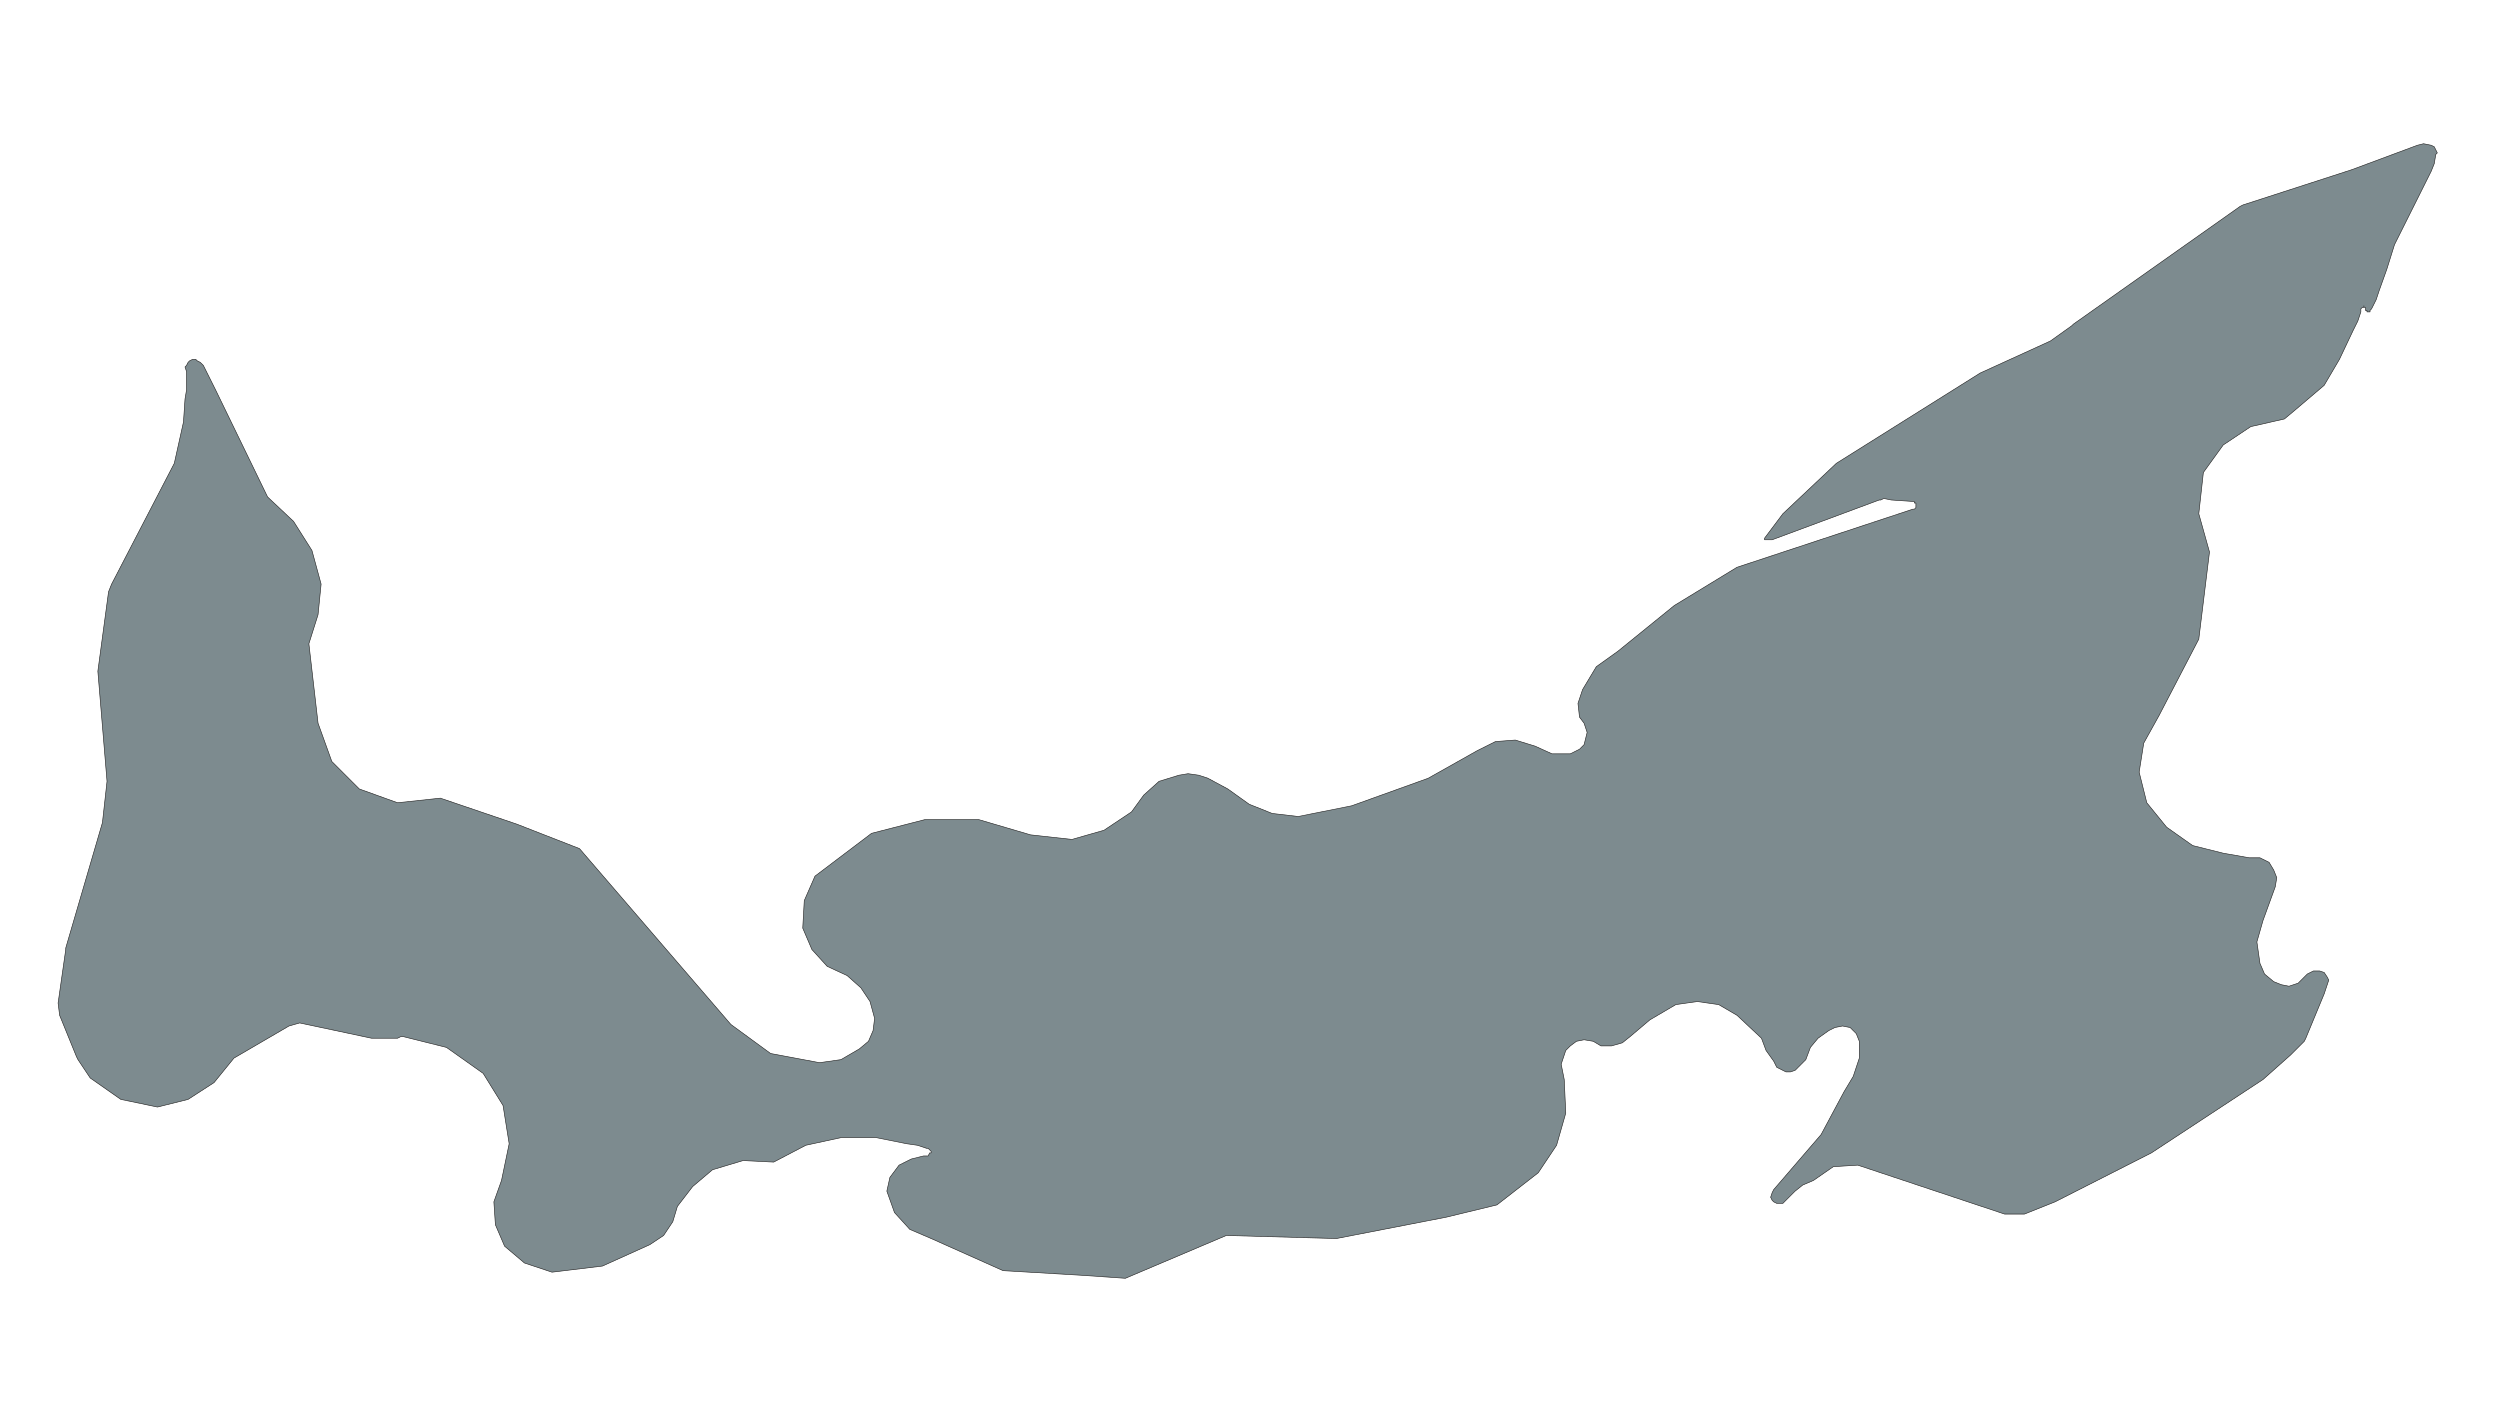 <?xml version="1.0" standalone="no"?>
<!DOCTYPE svg PUBLIC "-//W3C//DTD SVG 1.1//EN" "http://www.w3.org/Graphics/SVG/1.1/DTD/svg11.dtd">
<svg xmlns="http://www.w3.org/2000/svg" xmlns:inkscape="http://www.inkscape.org/namespaces/inkscape" xmlns:xlink="http://www.w3.org/1999/xlink" viewBox = "0 0 1635 933" version = "1.1">
<!-- svg generated using QGIS www.qgis.org -->
<g id="pei-generalized" inkscape:groupmode="layer" inkscape:label="pei-generalized">
<g stroke="rgb(35,35,35)" fill="rgb(125,139,143)" stroke-linejoin="round" stroke-width="0.40">
<g id="pei-generalized_1" inkscape:label="Prince_Edward_Island___mle-du-Prince-udouard">
<path d="M 141,255 L 175,325 L 192,341 L 204,360 L 210,382 L 208,402 L 202,421 L 208,473 L 217,498 L 235,516 L 260,525 L 288,522 L 338,539 L 379,555 L 478,670 L 504,689 L 536,695 L 550,693 L 562,686 L 568,681 L 571,674 L 572,666 L 569,655 L 563,646 L 554,638 L 541,632 L 531,621 L 525,607 L 526,589 L 533,573 L 570,545 L 605,536 L 640,536 L 674,546 L 701,549 L 722,543 L 740,531 L 748,520 L 758,511 L 771,507 L 777,506 L 784,507 L 790,509 L 803,516 L 817,526 L 832,532 L 849,534 L 884,527 L 934,509 L 950,500 L 966,491 L 978,485 L 991,484 L 1004,488 L 1015,493 L 1027,493 L 1033,490 L 1036,487 L 1037,483 L 1038,479 L 1036,473 L 1033,469 L 1032,460 L 1035,451 L 1044,436 L 1058,426 L 1095,396 L 1136,371 L 1251,333 L 1252,333 L 1253,332 L 1253,331 L 1253,330 L 1253,329 L 1252,329 L 1252,328 L 1237,327 L 1232,326 L 1230,327 L 1229,327 L 1159,353 L 1157,353 L 1156,353 L 1155,353 L 1154,353 L 1154,352 L 1166,336 L 1201,303 L 1295,244 L 1341,223 L 1355,213 L 1356,212 L 1465,135 L 1467,134 L 1538,111 L 1581,95 L 1585,94 L 1590,95 L 1592,96 L 1593,98 L 1594,100 L 1593,101 L 1592,107 L 1590,112 L 1566,160 L 1561,176 L 1556,190 L 1554,196 L 1552,200 L 1551,202 L 1550,203 L 1550,204 L 1549,204 L 1548,204 L 1548,203 L 1547,203 L 1547,202 L 1547,201 L 1546,201 L 1546,200 L 1546,201 L 1545,201 L 1544,202 L 1544,204 L 1542,210 L 1539,216 L 1530,235 L 1520,252 L 1500,269 L 1494,274 L 1472,279 L 1454,291 L 1441,309 L 1438,336 L 1445,361 L 1438,418 L 1412,468 L 1402,486 L 1399,505 L 1404,525 L 1417,541 L 1434,553 L 1454,558 L 1471,561 L 1478,561 L 1484,564 L 1487,569 L 1489,574 L 1488,580 L 1480,602 L 1476,616 L 1478,630 L 1481,637 L 1487,642 L 1492,644 L 1497,645 L 1503,643 L 1509,637 L 1513,635 L 1517,635 L 1520,636 L 1522,639 L 1523,641 L 1522,644 L 1521,647 L 1520,650 L 1508,679 L 1507,681 L 1498,690 L 1480,706 L 1407,754 L 1344,786 L 1324,794 L 1322,794 L 1311,794 L 1230,767 L 1215,762 L 1199,763 L 1186,772 L 1179,775 L 1174,779 L 1169,784 L 1167,786 L 1166,787 L 1164,787 L 1162,787 L 1160,786 L 1159,785 L 1158,783 L 1159,780 L 1160,778 L 1191,742 L 1206,714 L 1212,704 L 1216,692 L 1216,681 L 1214,676 L 1210,672 L 1205,671 L 1200,672 L 1196,674 L 1189,679 L 1184,685 L 1181,693 L 1174,700 L 1171,701 L 1168,701 L 1166,700 L 1162,698 L 1160,694 L 1155,687 L 1152,679 L 1136,664 L 1124,657 L 1110,655 L 1096,657 L 1079,667 L 1066,678 L 1061,682 L 1054,684 L 1047,684 L 1042,681 L 1036,680 L 1031,681 L 1027,684 L 1024,687 L 1021,696 L 1023,706 L 1024,728 L 1018,749 L 1006,767 L 979,788 L 946,796 L 874,810 L 802,808 L 736,836 L 707,834 L 656,831 L 609,810 L 595,804 L 585,793 L 580,779 L 582,770 L 588,762 L 596,758 L 604,756 L 605,756 L 607,756 L 608,754 L 609,754 L 609,753 L 608,752 L 607,751 L 606,751 L 600,749 L 593,748 L 573,744 L 550,744 L 527,749 L 506,760 L 486,759 L 466,765 L 453,776 L 443,789 L 440,799 L 434,808 L 425,814 L 394,828 L 361,832 L 343,826 L 330,815 L 324,801 L 323,786 L 328,772 L 333,748 L 329,723 L 316,702 L 292,685 L 264,678 L 262,678 L 260,679 L 243,679 L 196,669 L 189,671 L 153,692 L 140,708 L 123,719 L 103,724 L 79,719 L 59,705 L 51,693 L 50,691 L 39,664 L 38,656 L 43,621 L 43,620 L 67,538 L 70,511 L 64,439 L 71,387 L 73,382 L 114,303 L 120,276 L 121,261 L 122,255 L 122,249 L 122,243 L 121,240 L 122,239 L 123,237 L 124,236 L 126,235 L 128,235 L 129,236 L 131,237 L 133,239 L 141,255 " />
</g>
</g>
</g></svg>